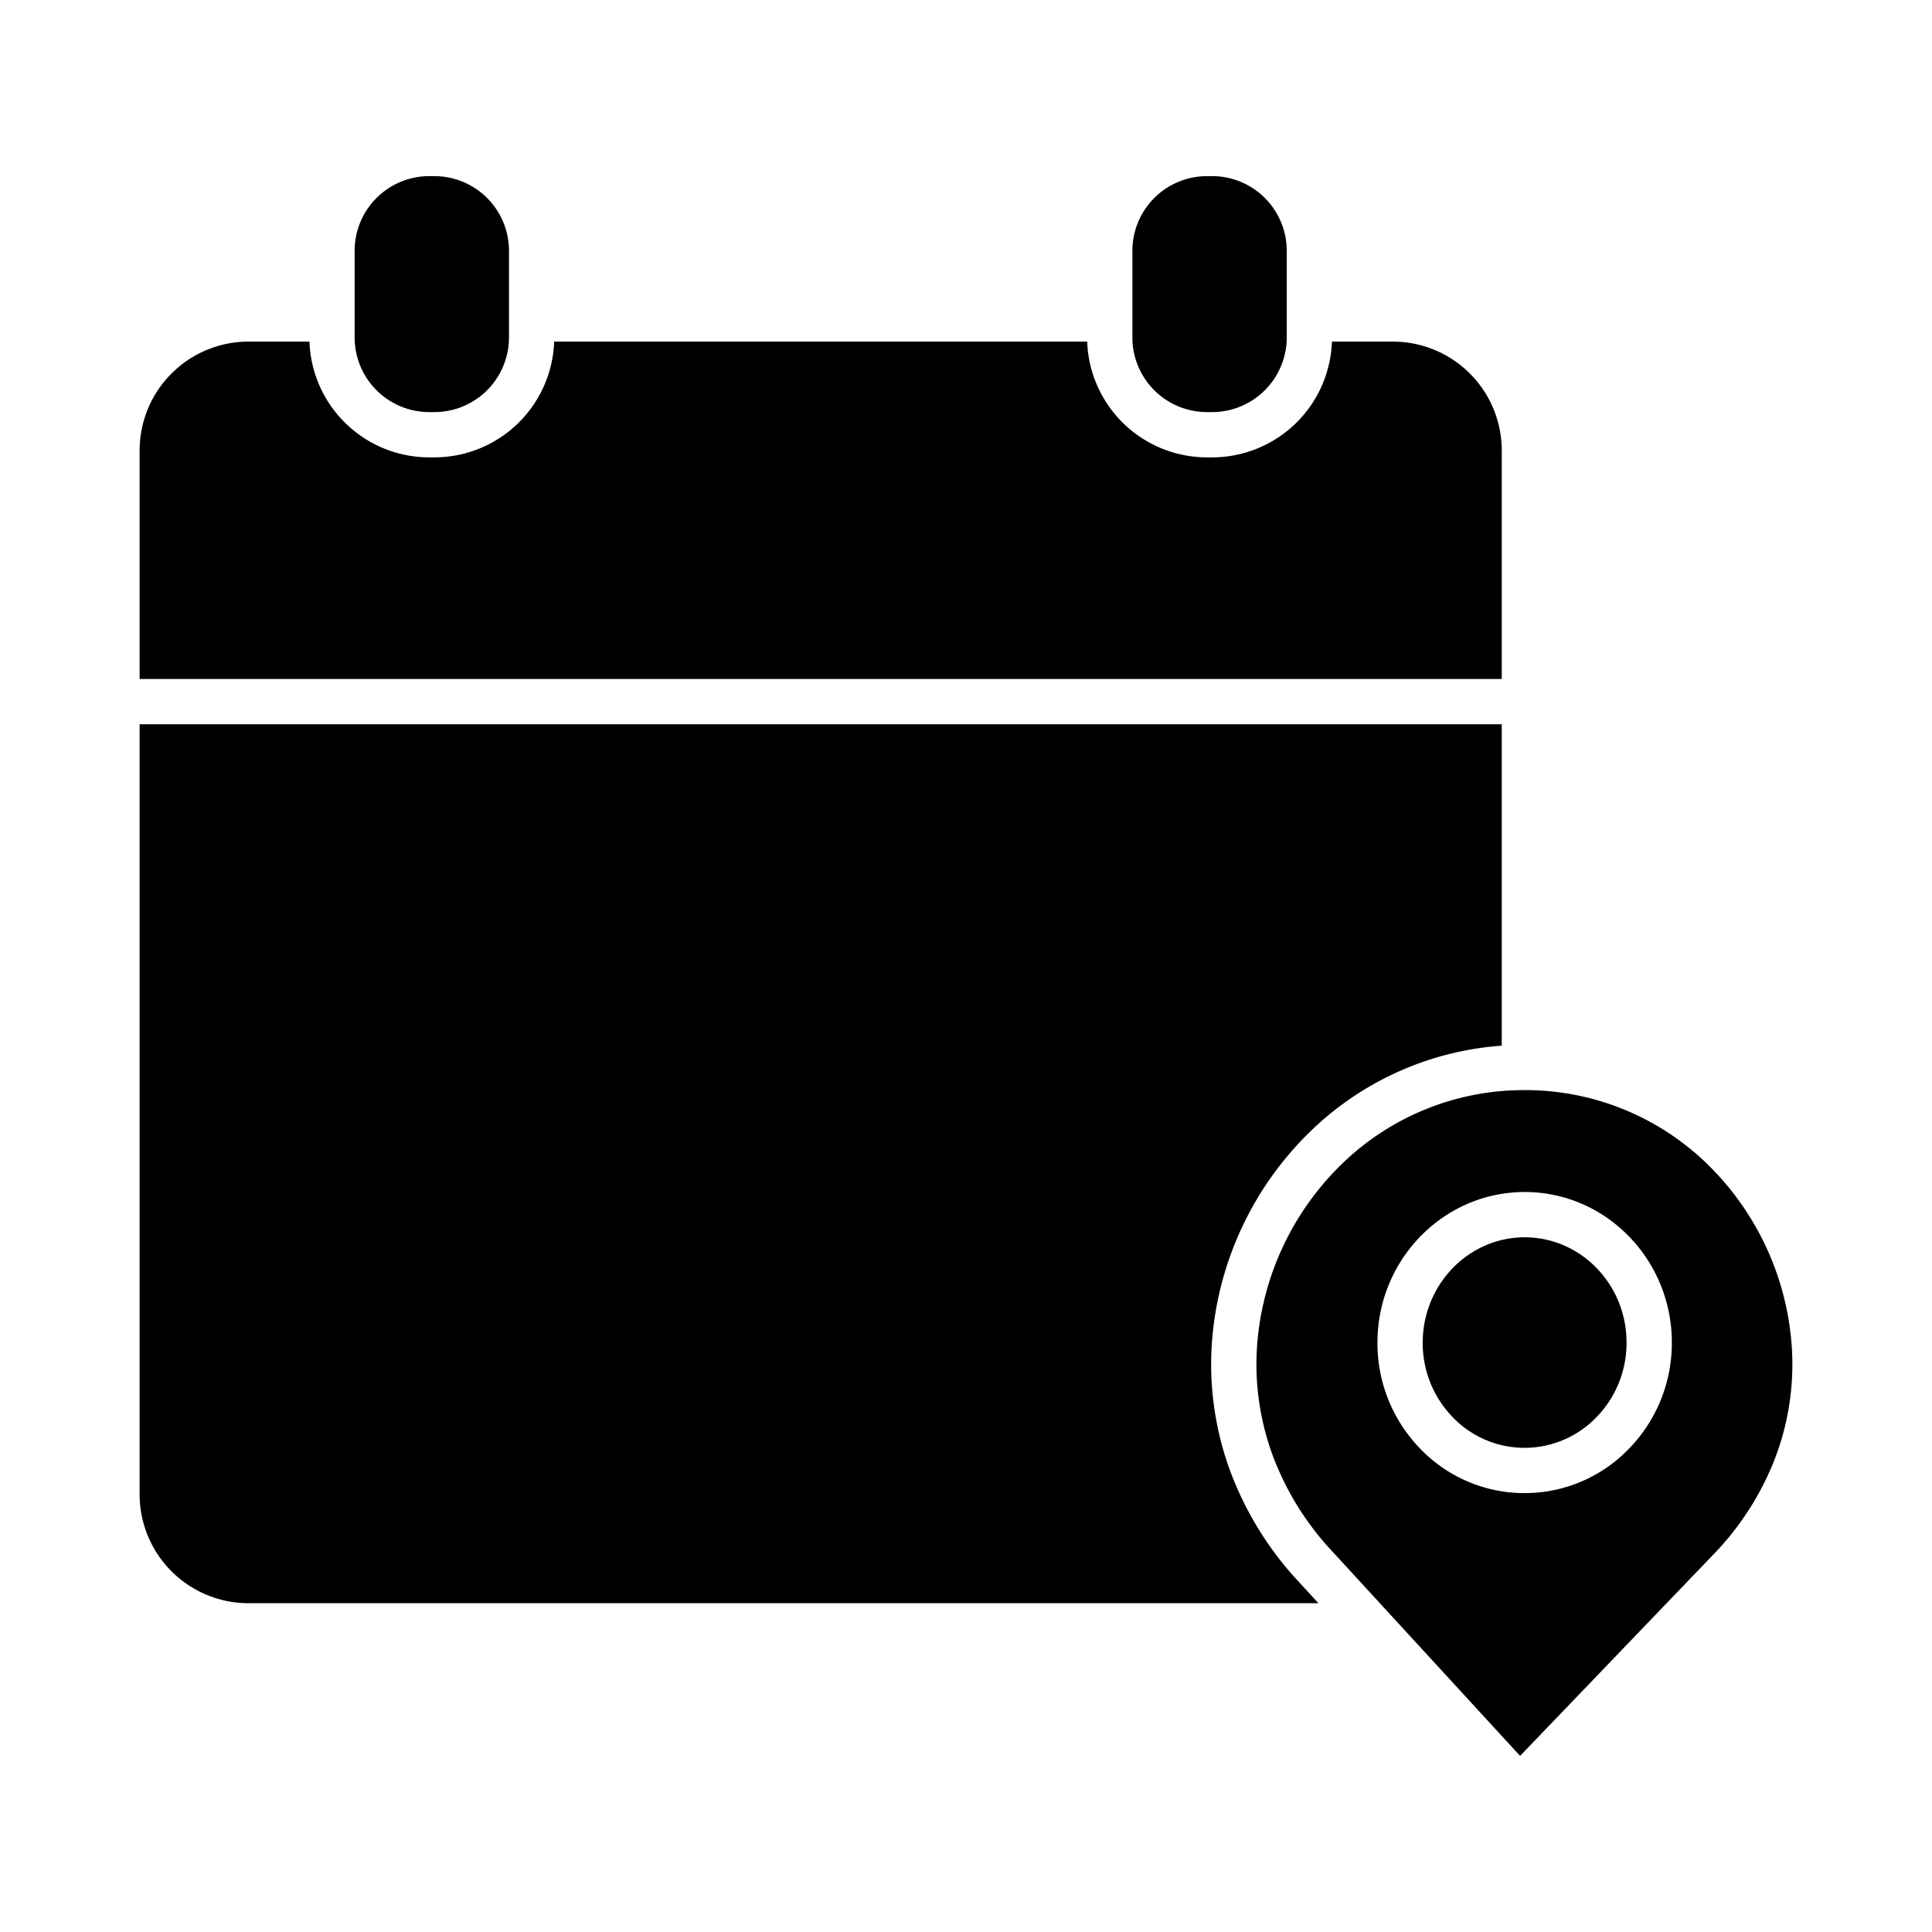 <?xml version="1.0"?>
<svg xmlns="http://www.w3.org/2000/svg" id="Layer_1" data-name="Layer 1" viewBox="0 0 512 512" width="512" height="512"><title>Travel calander location plan</title><path d="M288.12,90.527H146.858a31.793,31.793,0,0,1-31.734,30.681h-1.382A31.793,31.793,0,0,1,82.009,90.527H65.838A28.872,28.872,0,0,0,37,119.365v60.578h360.98V119.365a28.871,28.871,0,0,0-28.838-28.838h-16.17a31.794,31.794,0,0,1-31.735,30.681h-1.382A31.793,31.793,0,0,1,288.12,90.527Z"/><path d="M300.093,89.447a19.783,19.783,0,0,0,19.761,19.761h1.382A19.783,19.783,0,0,0,341,89.447V66.438a19.783,19.783,0,0,0-19.762-19.76h-1.382a19.783,19.783,0,0,0-19.761,19.76V89.447Z"/><path d="M93.981,89.447a19.783,19.783,0,0,0,19.761,19.761h1.382a19.783,19.783,0,0,0,19.762-19.761V66.438a19.783,19.783,0,0,0-19.762-19.76h-1.382a19.783,19.783,0,0,0-19.761,19.76V84.45c0,.026,0,.051,0,.077s0,.052,0,.078Z"/><path d="M325.766,389.15A81.821,81.821,0,0,1,321.2,355.4a86.687,86.687,0,0,1,25.641-55.155,80.961,80.961,0,0,1,51.14-23.126V191.943H37V396.031A28.872,28.872,0,0,0,65.838,424.87H349.4l-5.093-5.547A87.9,87.9,0,0,1,325.766,389.15Z"/><path d="M453.863,309.9a69.141,69.141,0,0,0-49.084-21.009c-.237,0-.475,0-.713,0-.029,0-.057,0-.087,0s-.041,0-.062,0a69.115,69.115,0,0,0-48.672,19.928,74.691,74.691,0,0,0-22.084,47.523,69.911,69.911,0,0,0,3.923,28.826,76,76,0,0,0,16.057,26.045l49.7,54.116,50.876-53.008a76.039,76.039,0,0,0,16.627-25.686A69.935,69.935,0,0,0,474.9,357.9,74.691,74.691,0,0,0,453.863,309.9Zm-22.492,74.351a38.321,38.321,0,0,1-27.335,11.439l-.432,0A38.318,38.318,0,0,1,376.1,383.639a40.112,40.112,0,0,1-11.06-28.278c.241-21.849,17.706-39.465,39.02-39.465h.424c21.509.238,38.811,18.327,38.569,40.324A40.107,40.107,0,0,1,431.371,384.247Z"/><path d="M404.35,327.9h-.291c-14.76,0-26.854,12.318-27.022,27.6a28.163,28.163,0,0,0,7.748,19.867,26.41,26.41,0,0,0,18.95,8.323h0a26.473,26.473,0,0,0,19.13-7.9,28.162,28.162,0,0,0,8.184-19.692C431.22,340.708,419.242,328.062,404.35,327.9Z"/></svg>
